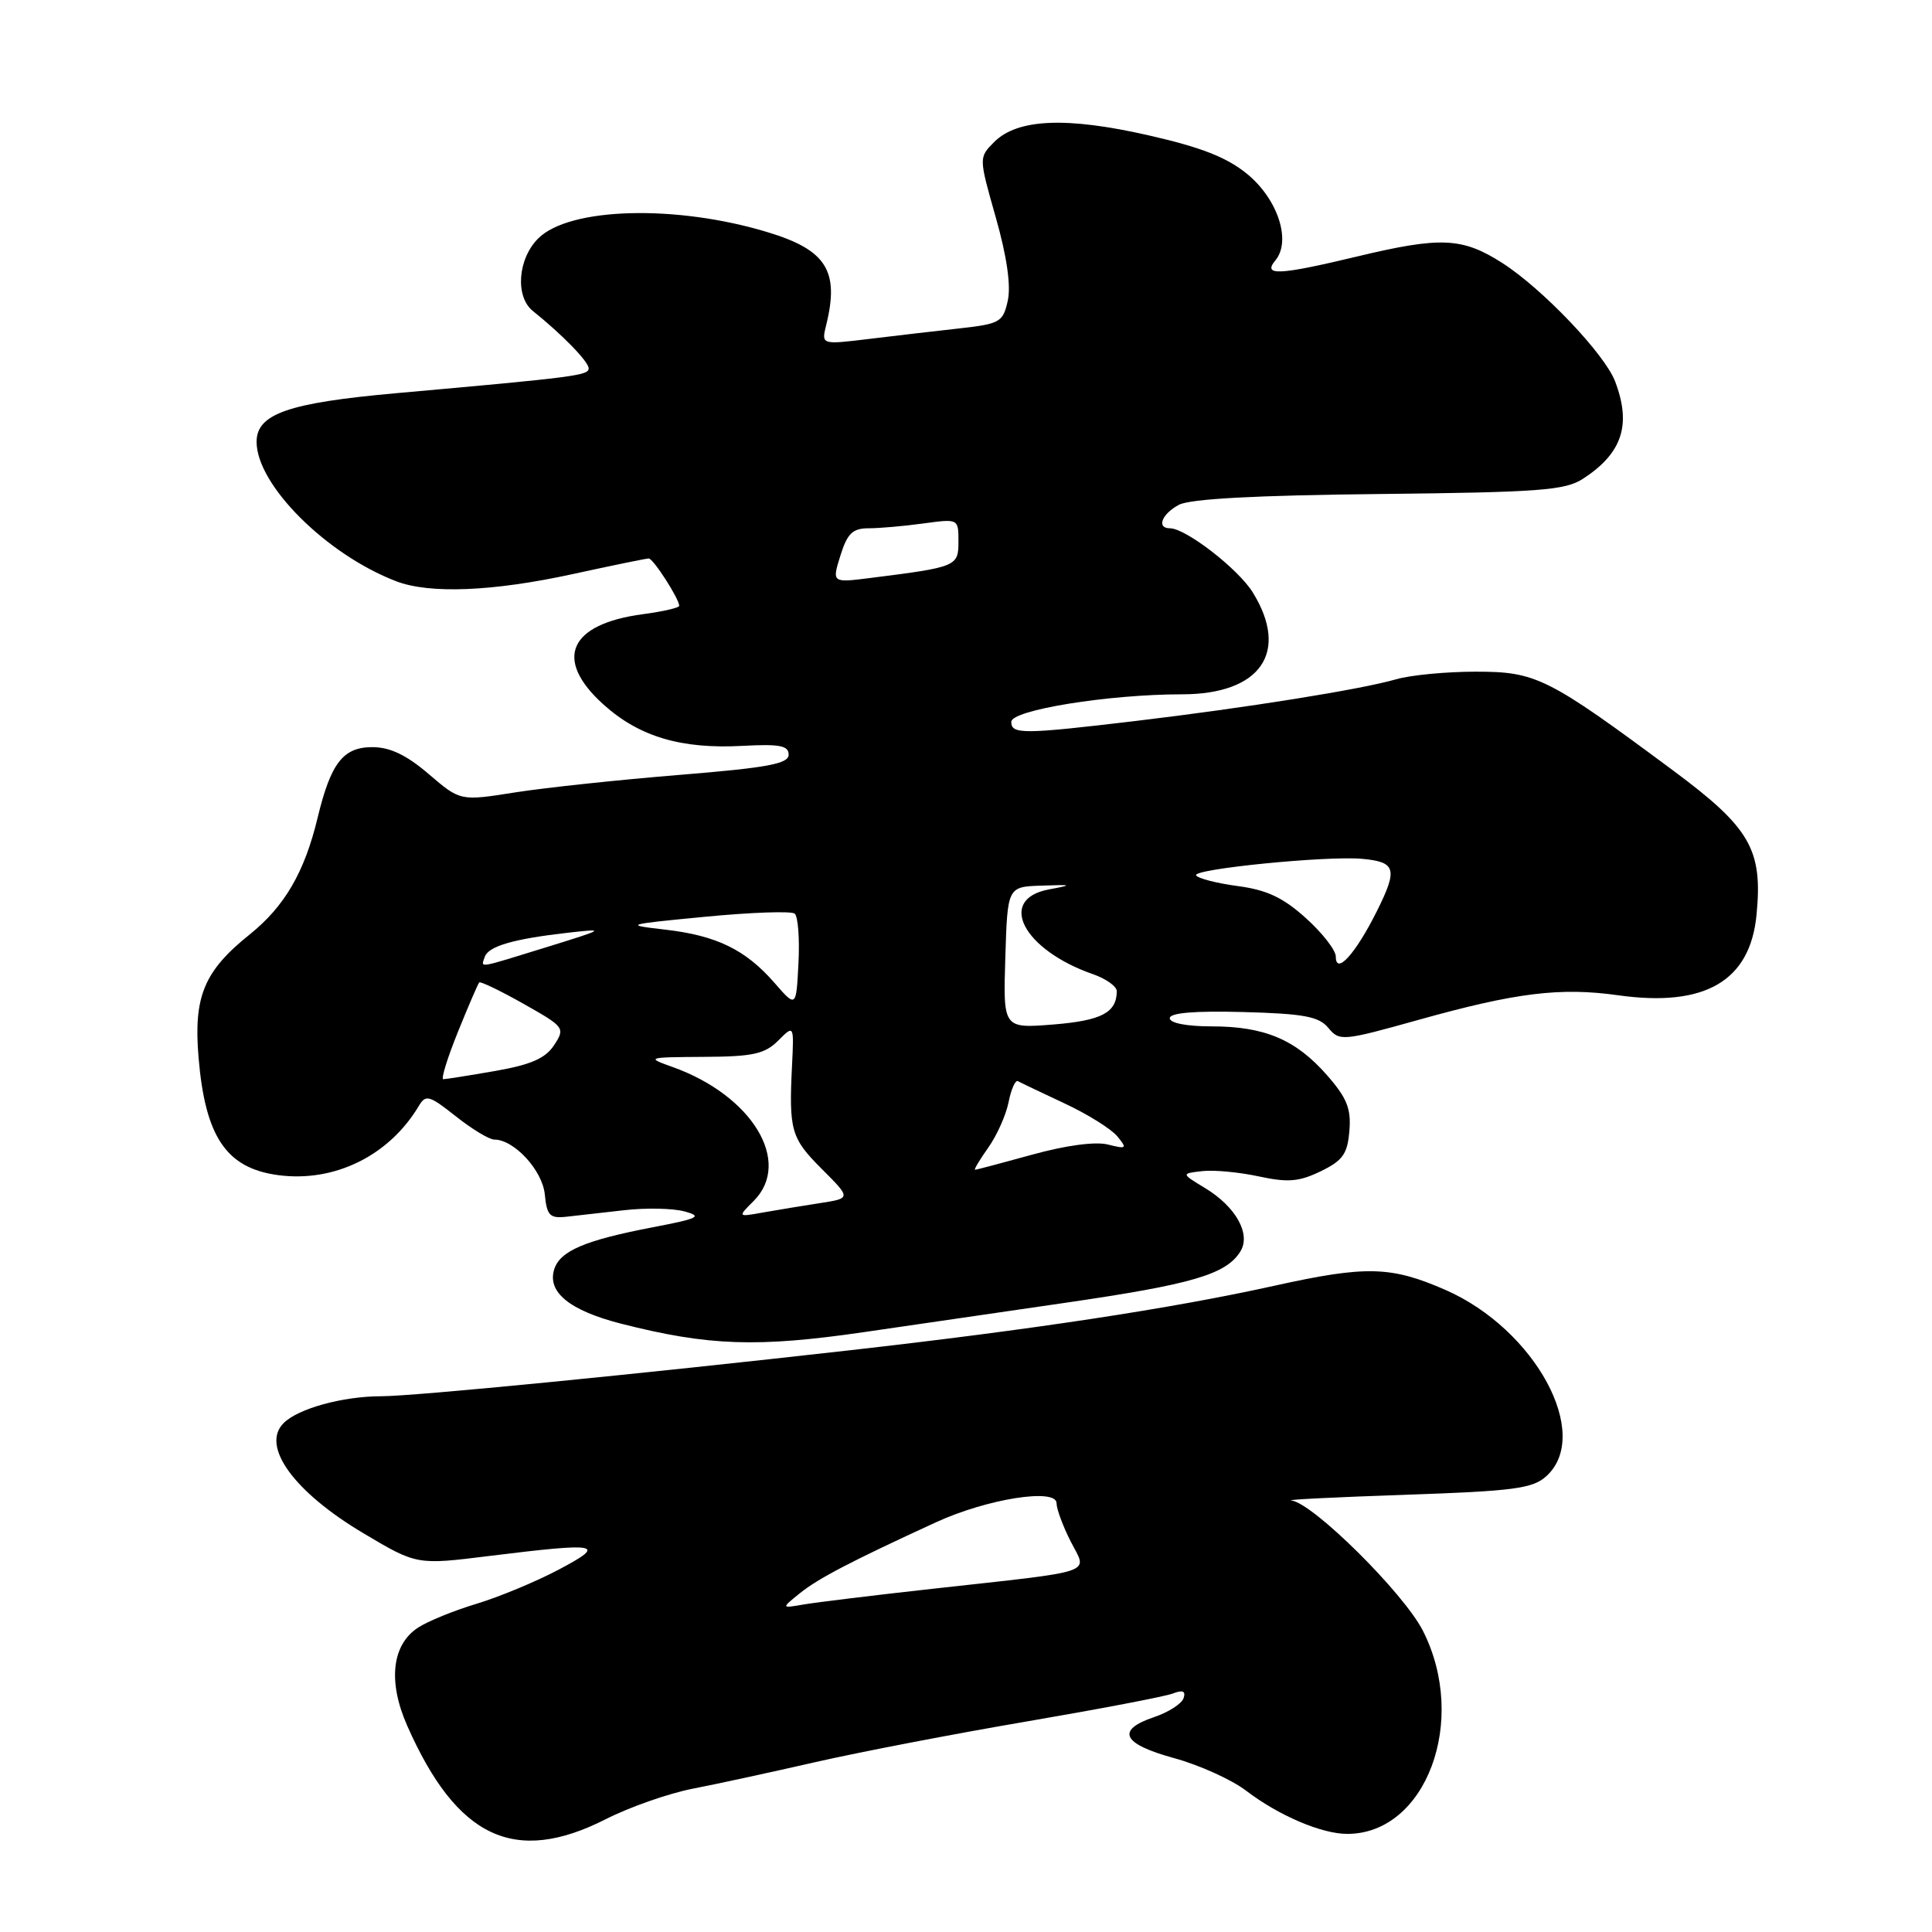 <?xml version="1.0" encoding="UTF-8" standalone="no"?>
<!DOCTYPE svg PUBLIC "-//W3C//DTD SVG 1.1//EN" "http://www.w3.org/Graphics/SVG/1.1/DTD/svg11.dtd" >
<svg xmlns="http://www.w3.org/2000/svg" xmlns:xlink="http://www.w3.org/1999/xlink" version="1.1" viewBox="0 0 256 256">
 <g >
 <path fill="currentColor"
d=" M 80.25 241.06 C 83.41 239.45 88.59 237.64 91.75 237.02 C 94.91 236.41 102.22 234.82 108.00 233.50 C 113.78 232.18 126.38 229.75 136.01 228.11 C 145.65 226.46 154.37 224.80 155.40 224.40 C 156.73 223.89 157.14 224.07 156.83 225.02 C 156.58 225.76 154.83 226.88 152.94 227.52 C 147.81 229.25 148.70 231.08 155.57 232.96 C 158.90 233.87 163.20 235.81 165.12 237.28 C 169.45 240.58 175.12 243.00 178.52 243.00 C 188.97 243.00 194.57 227.98 188.55 216.10 C 186.02 211.10 173.95 199.14 171.11 198.82 C 170.22 198.72 176.99 198.38 186.15 198.07 C 200.63 197.57 203.07 197.25 204.90 195.60 C 210.98 190.08 203.44 176.15 191.55 170.93 C 184.31 167.76 181.01 167.68 168.90 170.36 C 155.23 173.39 136.84 176.18 112.50 178.93 C 83.91 182.16 54.91 185.00 50.53 185.01 C 45.42 185.01 39.50 186.64 37.58 188.57 C 34.53 191.61 38.94 197.69 48.18 203.18 C 55.23 207.37 55.23 207.37 64.87 206.17 C 79.52 204.36 80.51 204.56 74.00 208.00 C 70.97 209.60 66.07 211.63 63.11 212.52 C 60.15 213.41 56.67 214.83 55.39 215.67 C 51.92 217.94 51.38 222.82 53.95 228.65 C 60.53 243.56 68.19 247.17 80.25 241.06 Z  M 114.50 176.51 C 120.00 175.70 131.99 173.96 141.14 172.63 C 157.98 170.18 162.47 168.87 164.36 165.82 C 165.78 163.52 163.76 159.89 159.67 157.42 C 156.50 155.50 156.50 155.50 159.30 155.18 C 160.84 155.00 164.21 155.32 166.80 155.88 C 170.65 156.71 172.13 156.59 175.00 155.20 C 177.93 153.78 178.55 152.90 178.80 149.85 C 179.05 146.90 178.47 145.47 175.82 142.45 C 171.68 137.74 167.57 136.00 160.53 136.00 C 157.24 136.00 155.00 135.56 155.00 134.92 C 155.00 134.20 158.27 133.93 164.75 134.10 C 172.79 134.32 174.77 134.69 176.02 136.21 C 177.49 137.99 177.90 137.95 188.02 135.12 C 200.87 131.53 206.74 130.80 214.42 131.88 C 225.92 133.49 231.91 130.00 232.75 121.21 C 233.59 112.55 231.92 109.68 221.65 102.06 C 205.06 89.75 203.55 89.00 195.55 89.00 C 191.66 89.00 186.91 89.45 184.99 90.01 C 180.31 91.36 165.18 93.78 150.50 95.53 C 135.54 97.31 134.00 97.32 134.00 95.65 C 134.00 94.08 146.90 92.00 156.62 92.00 C 167.03 92.00 170.90 86.43 166.00 78.50 C 164.07 75.38 157.12 70.00 155.02 70.00 C 153.21 70.00 153.93 68.11 156.21 66.89 C 157.69 66.10 166.40 65.63 182.73 65.46 C 204.06 65.23 207.38 64.98 209.77 63.43 C 214.96 60.05 216.20 56.29 214.01 50.54 C 212.64 46.92 204.37 38.24 199.05 34.84 C 193.76 31.46 190.91 31.33 179.81 33.99 C 169.46 36.47 167.27 36.58 168.99 34.51 C 171.13 31.94 169.34 26.43 165.29 23.08 C 162.59 20.86 159.19 19.52 152.18 17.93 C 141.30 15.45 134.82 15.73 131.73 18.82 C 129.69 20.87 129.69 20.87 131.95 28.82 C 133.41 33.96 133.97 37.84 133.54 39.82 C 132.91 42.68 132.52 42.91 127.18 43.51 C 124.06 43.85 118.65 44.49 115.16 44.91 C 108.83 45.68 108.83 45.68 109.47 43.09 C 111.25 35.91 109.51 33.13 101.76 30.78 C 89.61 27.08 75.44 27.46 71.31 31.60 C 68.60 34.31 68.24 39.31 70.61 41.21 C 74.49 44.32 78.00 47.92 78.00 48.81 C 78.00 49.75 76.26 49.98 52.50 52.10 C 38.19 53.38 34.00 54.84 34.00 58.55 C 34.00 64.24 43.25 73.48 52.50 77.02 C 56.94 78.72 65.30 78.38 75.93 76.06 C 81.12 74.93 85.63 74.00 85.96 74.00 C 86.56 74.00 90.00 79.35 90.00 80.28 C 90.00 80.53 87.85 81.03 85.21 81.38 C 75.38 82.68 73.32 87.35 79.94 93.33 C 84.69 97.62 90.26 99.28 98.41 98.83 C 103.30 98.57 104.50 98.79 104.50 100.00 C 104.50 101.21 101.70 101.73 90.00 102.68 C 82.03 103.33 72.24 104.37 68.24 105.00 C 60.99 106.15 60.99 106.15 56.81 102.57 C 53.86 100.04 51.68 99.00 49.34 99.00 C 45.46 99.00 43.83 101.11 42.08 108.38 C 40.35 115.57 37.72 120.09 33.11 123.80 C 27.03 128.67 25.63 132.04 26.31 140.12 C 27.19 150.65 29.99 154.79 36.85 155.71 C 44.32 156.71 51.58 153.13 55.51 146.52 C 56.41 145.00 56.90 145.14 60.39 147.91 C 62.53 149.61 64.83 151.00 65.50 151.00 C 68.13 151.00 71.88 155.08 72.19 158.27 C 72.46 161.05 72.85 161.46 75.00 161.23 C 76.38 161.08 79.84 160.69 82.70 160.36 C 85.57 160.03 89.17 160.10 90.70 160.52 C 93.13 161.18 92.59 161.45 86.50 162.62 C 77.49 164.35 74.22 165.75 73.44 168.18 C 72.48 171.21 75.47 173.65 82.32 175.40 C 93.87 178.34 100.35 178.57 114.50 176.51 Z  M 106.00 211.10 C 108.43 209.15 112.73 206.90 124.00 201.72 C 130.80 198.59 140.00 197.14 140.00 199.19 C 140.00 199.96 140.85 202.24 141.88 204.27 C 144.10 208.61 145.69 208.07 123.50 210.53 C 115.80 211.38 108.15 212.32 106.50 212.60 C 103.50 213.12 103.50 213.12 106.00 211.10 Z  M 99.86 159.14 C 105.02 153.98 99.68 145.15 89.11 141.38 C 85.59 140.12 85.70 140.09 93.25 140.04 C 99.76 140.01 101.34 139.66 103.11 137.89 C 105.21 135.79 105.21 135.79 104.95 141.14 C 104.52 149.80 104.81 150.81 108.89 154.89 C 112.78 158.78 112.78 158.78 108.64 159.42 C 106.36 159.77 102.98 160.33 101.11 160.66 C 97.73 161.27 97.73 161.27 99.86 159.14 Z  M 130.94 152.08 C 132.08 150.48 133.30 147.76 133.64 146.05 C 133.98 144.33 134.54 143.07 134.88 143.26 C 135.22 143.45 137.99 144.77 141.04 146.20 C 144.09 147.62 147.24 149.59 148.04 150.56 C 149.39 152.20 149.29 152.28 146.78 151.65 C 145.13 151.24 141.21 151.77 136.80 152.99 C 132.81 154.09 129.39 155.00 129.20 155.00 C 129.02 155.00 129.80 153.69 130.94 152.08 Z  M 60.67 136.75 C 62.06 133.31 63.33 130.36 63.50 130.18 C 63.66 130.01 66.31 131.28 69.37 133.01 C 74.81 136.08 74.91 136.21 73.42 138.49 C 72.27 140.24 70.36 141.08 65.61 141.91 C 62.16 142.51 59.07 143.00 58.74 143.00 C 58.41 143.00 59.28 140.19 60.67 136.75 Z  M 133.21 126.89 C 133.50 117.50 133.50 117.50 138.00 117.35 C 142.13 117.21 142.21 117.25 139.00 117.85 C 132.07 119.14 135.55 125.86 144.84 129.09 C 146.58 129.70 147.99 130.71 147.98 131.35 C 147.95 134.19 145.95 135.23 139.59 135.75 C 132.92 136.28 132.92 136.28 133.21 126.89 Z  M 102.61 130.22 C 98.78 125.83 94.96 123.97 88.14 123.18 C 82.64 122.55 82.78 122.50 93.50 121.47 C 99.55 120.89 104.86 120.70 105.30 121.06 C 105.74 121.41 105.97 124.37 105.80 127.62 C 105.50 133.54 105.50 133.54 102.61 130.22 Z  M 64.23 126.80 C 64.71 125.38 68.00 124.42 75.19 123.60 C 80.33 123.02 80.24 123.08 72.50 125.48 C 63.04 128.40 63.74 128.29 64.23 126.80 Z  M 177.00 126.74 C 177.00 125.91 175.22 123.62 173.04 121.66 C 170.03 118.94 167.87 117.92 164.02 117.41 C 161.23 117.04 158.75 116.40 158.49 115.99 C 157.97 115.15 175.84 113.37 180.49 113.80 C 184.97 114.21 185.24 115.13 182.45 120.72 C 179.62 126.39 177.00 129.29 177.00 126.74 Z  M 111.36 73.61 C 112.28 70.67 112.98 70.00 115.11 70.00 C 116.54 70.00 119.81 69.71 122.36 69.36 C 127.00 68.73 127.00 68.73 127.00 71.75 C 127.00 75.05 126.79 75.14 115.36 76.58 C 110.23 77.23 110.23 77.23 111.36 73.61 Z "/>
</g>
</svg>